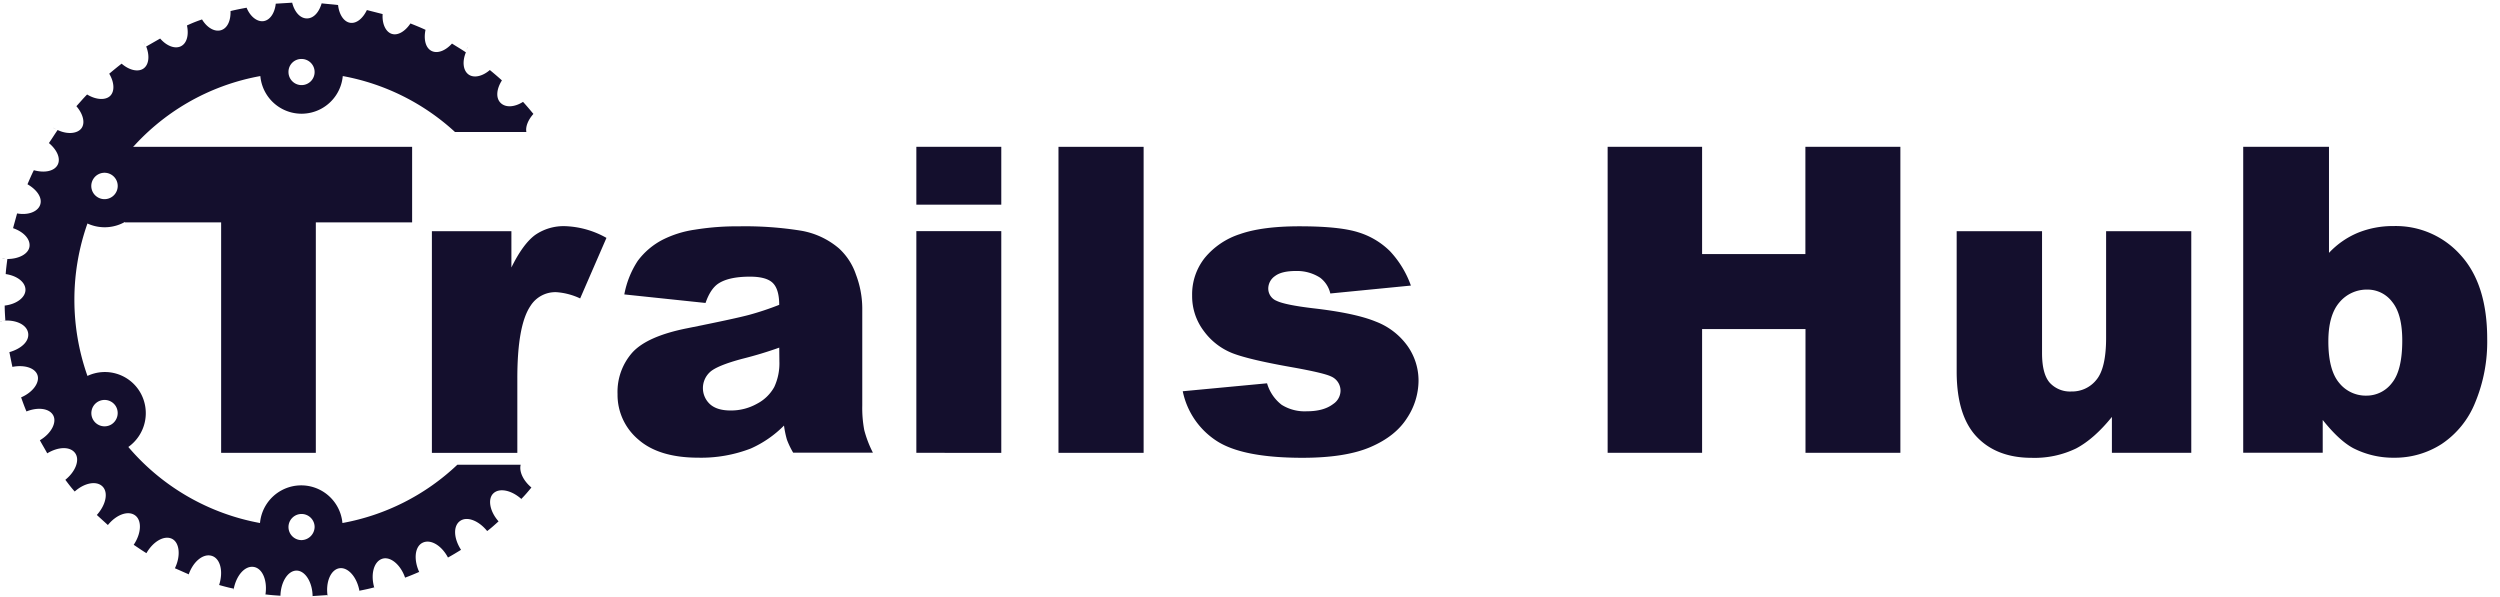 <svg id="ff43bb4e-8734-462f-8de7-43c9b9f24cd2" data-name="Layer 1" xmlns="http://www.w3.org/2000/svg" viewBox="0 0 746.14 178.2"><defs><style>.fbdb7461-376e-46b4-b51f-3ed308d38597{fill:#140f2d;}.fb66264f-3800-4318-b55a-683e02a29ba8{isolation:isolate;}</style></defs><path class="fbdb7461-376e-46b4-b51f-3ed308d38597" d="M158.6,145.5c-2.5-2.1-3.7-4.8-3.2-6.8H136.5a67.38,67.38,0,0,1-34.3,17.4,12.35,12.35,0,0,0-24.6,0,67.53,67.53,0,0,1-39.3-22.7,12.38,12.38,0,0,0,3.6-16.2,12.19,12.19,0,0,0-15.8-5,68.3,68.3,0,0,1,0-45.5A12.28,12.28,0,0,0,38.3,45.5,67.1,67.1,0,0,1,77.7,22.7a12.35,12.35,0,0,0,24.6,0,67.42,67.42,0,0,1,33.5,16.7h21.3c-.3-1.6.5-3.6,2.1-5.4h0c-1-1.2-2-2.4-3.1-3.6h0c-2.5,1.6-5.2,1.8-6.7.3s-1.2-4.2.4-6.7c-1.2-1.1-2.4-2.1-3.6-3.1-2.2,1.9-4.8,2.5-6.4,1.3s-1.9-3.9-.7-6.7a.1.1,0,0,1-.1.1c-1.3-.9-2.7-1.7-4.1-2.6h0c-1.9,2.1-4.3,3.1-6.1,2.2s-2.4-3.5-1.8-6.3c-1.5-.7-3-1.3-4.5-1.9h0c-1.6,2.4-3.8,3.7-5.6,3.1s-2.9-3-2.7-5.9L109.5,3c-1.2,2.5-3.1,4.1-5,3.8s-3.3-2.5-3.6-5.3c-1.6-.2-3.2-.3-4.9-.5-.8,2.7-2.4,4.5-4.4,4.5S87.9,3.6,87.2.8l-4.9.3C82,3.9,80.6,6,78.7,6.3s-4-1.3-5.1-4c-1.6.3-3.2.6-4.8,1,.1,2.8-.9,5.1-2.8,5.7s-4.2-.7-5.7-3.2a42.2,42.2,0,0,0-4.5,1.8h0c.6,2.8,0,5.3-1.8,6.2s-4.3-.1-6.2-2.3l-4.2,2.4v-.1c1.1,2.7.9,5.4-.7,6.6s-4.3.6-6.6-1.4c-1.3,1-2.5,2-3.7,3,1.5,2.5,1.7,5.2.3,6.6s-4.3,1.2-6.9-.4c-1.1,1.1-2.1,2.3-3.2,3.5,2,2.3,2.7,5,1.5,6.6s-4.2,1.9-7.1.5h0c-.9,1.3-1.7,2.6-2.6,3.9h0c2.4,2,3.6,4.6,2.6,6.5s-3.9,2.5-7.1,1.6h0c-.7,1.4-1.3,2.8-1.9,4.2h0c2.8,1.6,4.5,4,3.8,6.1s-3.6,3.2-6.9,2.6h0c-.4,1.5-.8,2.9-1.2,4.4h0c3.2,1.1,5.2,3.3,4.9,5.5s-3.2,3.7-6.6,3.7h0c-.2,1.5-.4,3-.5,4.5h0c3.4.5,5.9,2.4,5.9,4.7s-2.7,4.3-6.2,4.7c0,1.5.1,3,.2,4.5H1c3.8-.3,7,1.2,7.4,3.7s-2.1,4.7-5.6,5.7c.3,1.5.6,3,.9,4.4,3.6-.7,6.8.3,7.5,2.5s-1.4,5.1-4.9,6.6c.5,1.4,1,2.8,1.6,4.2h0c3.5-1.4,6.9-.9,8,1.2s-.6,5.4-4,7.4c.7,1.3,1.5,2.6,2.2,3.9,3.3-2,6.8-2.1,8.3-.1s.2,5.5-2.9,8c.9,1.2,1.8,2.4,2.8,3.5,2.9-2.6,6.5-3.3,8.3-1.5s1,5.5-1.7,8.5l3.3,3c2.5-3.1,6-4.4,8.1-2.9s1.9,5.4-.4,8.8c1.2.8,2.5,1.7,3.8,2.5,2-3.5,5.3-5.4,7.6-4.3s2.7,5.1.9,8.8c1.4.6,2.7,1.2,4.1,1.8,0,.1-.1.3-.1.4,1.3-4.1,4.4-6.7,7-5.9s3.5,4.7,2.2,8.7c1.4.4,2.9.8,4.4,1.1a.76.76,0,0,1-.1.4c.7-4.2,3.3-7.3,6-6.9s4.2,4.2,3.5,8.4v-.2c1.5.2,3,.3,4.5.4v.3c0-4.3,2.2-7.8,4.8-7.8s4.8,3.5,4.8,7.8v-.2l4.5-.3v.4c-.7-4.2.9-8,3.5-8.4s5.3,2.7,6,6.9v-.2c1.5-.3,3-.6,4.4-1,0,.1.1.2.1.4-1.3-4.1-.3-8,2.2-8.9s5.7,1.8,7,5.9c0-.1-.1-.2-.1-.3,1.4-.5,2.8-1.1,4.2-1.7.1.1.1.3.2.4-1.9-3.8-1.6-7.9.8-9.1s5.7.8,7.6,4.4c1.3-.7,2.6-1.5,3.9-2.3-2.2-3.4-2.4-7.1-.3-8.6s5.6-.1,8.1,3c1.2-.9,2.3-1.9,3.4-2.9-2.6-2.9-3.3-6.6-1.6-8.3,1.9-1.9,5.9-.9,8.9,2.1l-.5-.5C156.7,147.8,157.7,146.6,158.6,145.5ZM90,17.6a3.9,3.9,0,1,1-3.9,3.9A3.84,3.84,0,0,1,90,17.6ZM27.8,53.5a3.94,3.94,0,1,1,1.4,5.4A3.92,3.92,0,0,1,27.8,53.5Zm5.4,73.2a3.94,3.94,0,1,1,1.4-5.4A4,4,0,0,1,33.2,126.7ZM90,161.2a3.9,3.9,0,1,1,3.9-3.9A4,4,0,0,1,90,161.2Z"/><path class="fbdb7461-376e-46b4-b51f-3ed308d38597" d="M159.7,33.3Z"/><path class="fbdb7461-376e-46b4-b51f-3ed308d38597" d="M122.9,6.3a.1.1,0,0,1,.1-.1C122.9,6.2,122.9,6.2,122.9,6.3Z"/><path class="fbdb7461-376e-46b4-b51f-3ed308d38597" d="M150.1,23.3c.1,0,.1-.1,0,0C150.2,23.2,150.2,23.3,150.1,23.3Z"/><path class="fbdb7461-376e-46b4-b51f-3ed308d38597" d="M.8,95.8c-.3,0-.5.1-.8.1A2.2,2.2,0,0,1,.8,95.8Z"/><path class="fbdb7461-376e-46b4-b51f-3ed308d38597" d="M139.1,15c.2-.3.3-.7.5-1A9.29,9.29,0,0,1,139.1,15Z"/><path class="fbdb7461-376e-46b4-b51f-3ed308d38597" d="M.6,77.2a4.48,4.48,0,0,0,1.1.1C1.4,77.3,1,77.2.6,77.2Z"/><path class="fbdb7461-376e-46b4-b51f-3ed308d38597" d="M43.3,13.5a4.67,4.67,0,0,0-.5-1A3.13,3.13,0,0,1,43.3,13.5Z"/><path class="fbdb7461-376e-46b4-b51f-3ed308d38597" d="M16.9,38.7c-.4-.2-.7-.4-1.1-.6A10.91,10.91,0,0,0,16.9,38.7Z"/><g class="fb66264f-3800-4318-b55a-683e02a29ba8"><path class="fbdb7461-376e-46b4-b51f-3ed308d38597" d="M37.26,43.82H123V66.37H94.26v68.78H66V66.37H37.26Z"/><path class="fbdb7461-376e-46b4-b51f-3ed308d38597" d="M128.9,69h23.73V79.83q3.44-7,7.07-9.69a14.94,14.94,0,0,1,9-2.64A26.87,26.87,0,0,1,181,71l-7.85,18.07a19.86,19.86,0,0,0-7.1-1.87,8.77,8.77,0,0,0-7.73,4.11q-3.93,5.79-3.92,21.68v22.18H128.9Z"/><path class="fbdb7461-376e-46b4-b51f-3ed308d38597" d="M210.57,90.42l-24.24-2.55a27.36,27.36,0,0,1,4-10,21.68,21.68,0,0,1,7.44-6.32,31.26,31.26,0,0,1,9.6-3,78,78,0,0,1,13.2-1,105.26,105.26,0,0,1,18.32,1.27,23.5,23.5,0,0,1,11.52,5.33A18.66,18.66,0,0,1,255.48,82a28.63,28.63,0,0,1,1.87,9.81v29.22a35.6,35.6,0,0,0,.59,7.32,33.05,33.05,0,0,0,2.59,6.76h-23.8a24.72,24.72,0,0,1-1.87-3.89,29.28,29.28,0,0,1-.87-4.21,32.64,32.64,0,0,1-9.91,6.85,41.12,41.12,0,0,1-15.63,2.74q-11.83,0-18-5.48a17.42,17.42,0,0,1-6.14-13.52,17.69,17.69,0,0,1,4.42-12.39q4.43-4.86,16.32-7.23,14.26-2.86,18.51-4a86.14,86.14,0,0,0,9-3c0-3.11-.65-5.29-1.93-6.54s-3.55-1.87-6.79-1.87c-4.16,0-7.27.67-9.35,2Q212.06,86.12,210.57,90.42Zm22,13.33q-5.24,1.88-10.9,3.3c-5.16,1.37-8.41,2.72-9.78,4a6.5,6.5,0,0,0,0,9.57q2.08,1.89,6.14,1.89a15.79,15.79,0,0,0,7.88-2,12.41,12.41,0,0,0,5.17-5,16.72,16.72,0,0,0,1.53-7.69Z"/><path class="fbdb7461-376e-46b4-b51f-3ed308d38597" d="M273.49,43.82h25.35V61.08H273.49Zm0,25.17h25.35v66.16H273.49Z"/><path class="fbdb7461-376e-46b4-b51f-3ed308d38597" d="M315.91,43.82h25.41v91.33H315.91Z"/><path class="fbdb7461-376e-46b4-b51f-3ed308d38597" d="M353,116.77l25.16-2.37a12.5,12.5,0,0,0,4.36,6.42,12.94,12.94,0,0,0,7.48,1.93c3.41,0,6-.72,7.91-2.18a4.83,4.83,0,0,0,2.18-4,4.63,4.63,0,0,0-2.86-4.23q-2.06-1-10.91-2.61-13.2-2.3-18.34-4.26a19.4,19.4,0,0,1-8.66-6.63,17.19,17.19,0,0,1-3.52-10.64,17.47,17.47,0,0,1,3.8-11.27,22.56,22.56,0,0,1,10.47-7.06q6.66-2.34,17.87-2.33,11.83,0,17.48,1.8a22.93,22.93,0,0,1,9.41,5.61,29.47,29.47,0,0,1,6.26,10.28l-24.05,2.36A8.21,8.21,0,0,0,394,82.88a12.7,12.7,0,0,0-7.22-2c-2.87,0-4.95.51-6.26,1.52a4.55,4.55,0,0,0-2,3.7A3.94,3.94,0,0,0,381,89.78Q383.5,91,391.85,92q12.64,1.44,18.81,4a20.7,20.7,0,0,1,9.44,7.28,17.88,17.88,0,0,1,3.27,10.39,20.4,20.4,0,0,1-3.46,11.14q-3.45,5.42-10.9,8.62t-20.28,3.2q-18.12,0-25.82-5.17A23.19,23.19,0,0,1,353,116.77Z"/><path class="fbdb7461-376e-46b4-b51f-3ed308d38597" d="M479.81,43.82H508v32h30.83v-32h28.35v91.33H538.86V98.21H508v36.94H479.81Z"/><path class="fbdb7461-376e-46b4-b51f-3ed308d38597" d="M654,135.15H630.31V124.43Q625,131,619.63,133.84a28.43,28.43,0,0,1-13.24,2.8q-10.46,0-16.41-6.26t-6-19.28V69h25.48v36.38q0,6.22,2.3,8.85a8.2,8.2,0,0,0,6.48,2.61,9.25,9.25,0,0,0,7.45-3.49q2.89-3.48,2.89-12.52V69H654Z"/><path class="fbdb7461-376e-46b4-b51f-3ed308d38597" d="M669.5,43.82h25.6V75.47a25,25,0,0,1,8.63-6,27.72,27.72,0,0,1,10.68-2,25.86,25.86,0,0,1,20,8.69q7.9,8.69,7.91,24.94a47.23,47.23,0,0,1-3.61,19.1,26.89,26.89,0,0,1-10,12.33,25.78,25.78,0,0,1-14.17,4.08,26.16,26.16,0,0,1-12.21-2.86q-4.19-2.25-9.1-8.41v9.78H669.5Zm25.41,58.06q0,8.53,3.21,12.37a10.16,10.16,0,0,0,8.13,3.83,9.49,9.49,0,0,0,7.63-3.77q3.09-3.77,3.09-12.68,0-7.84-3-11.52a9.19,9.19,0,0,0-7.32-3.68,10.63,10.63,0,0,0-8.45,3.83Q694.91,94.1,694.91,101.88Z"/></g></svg>